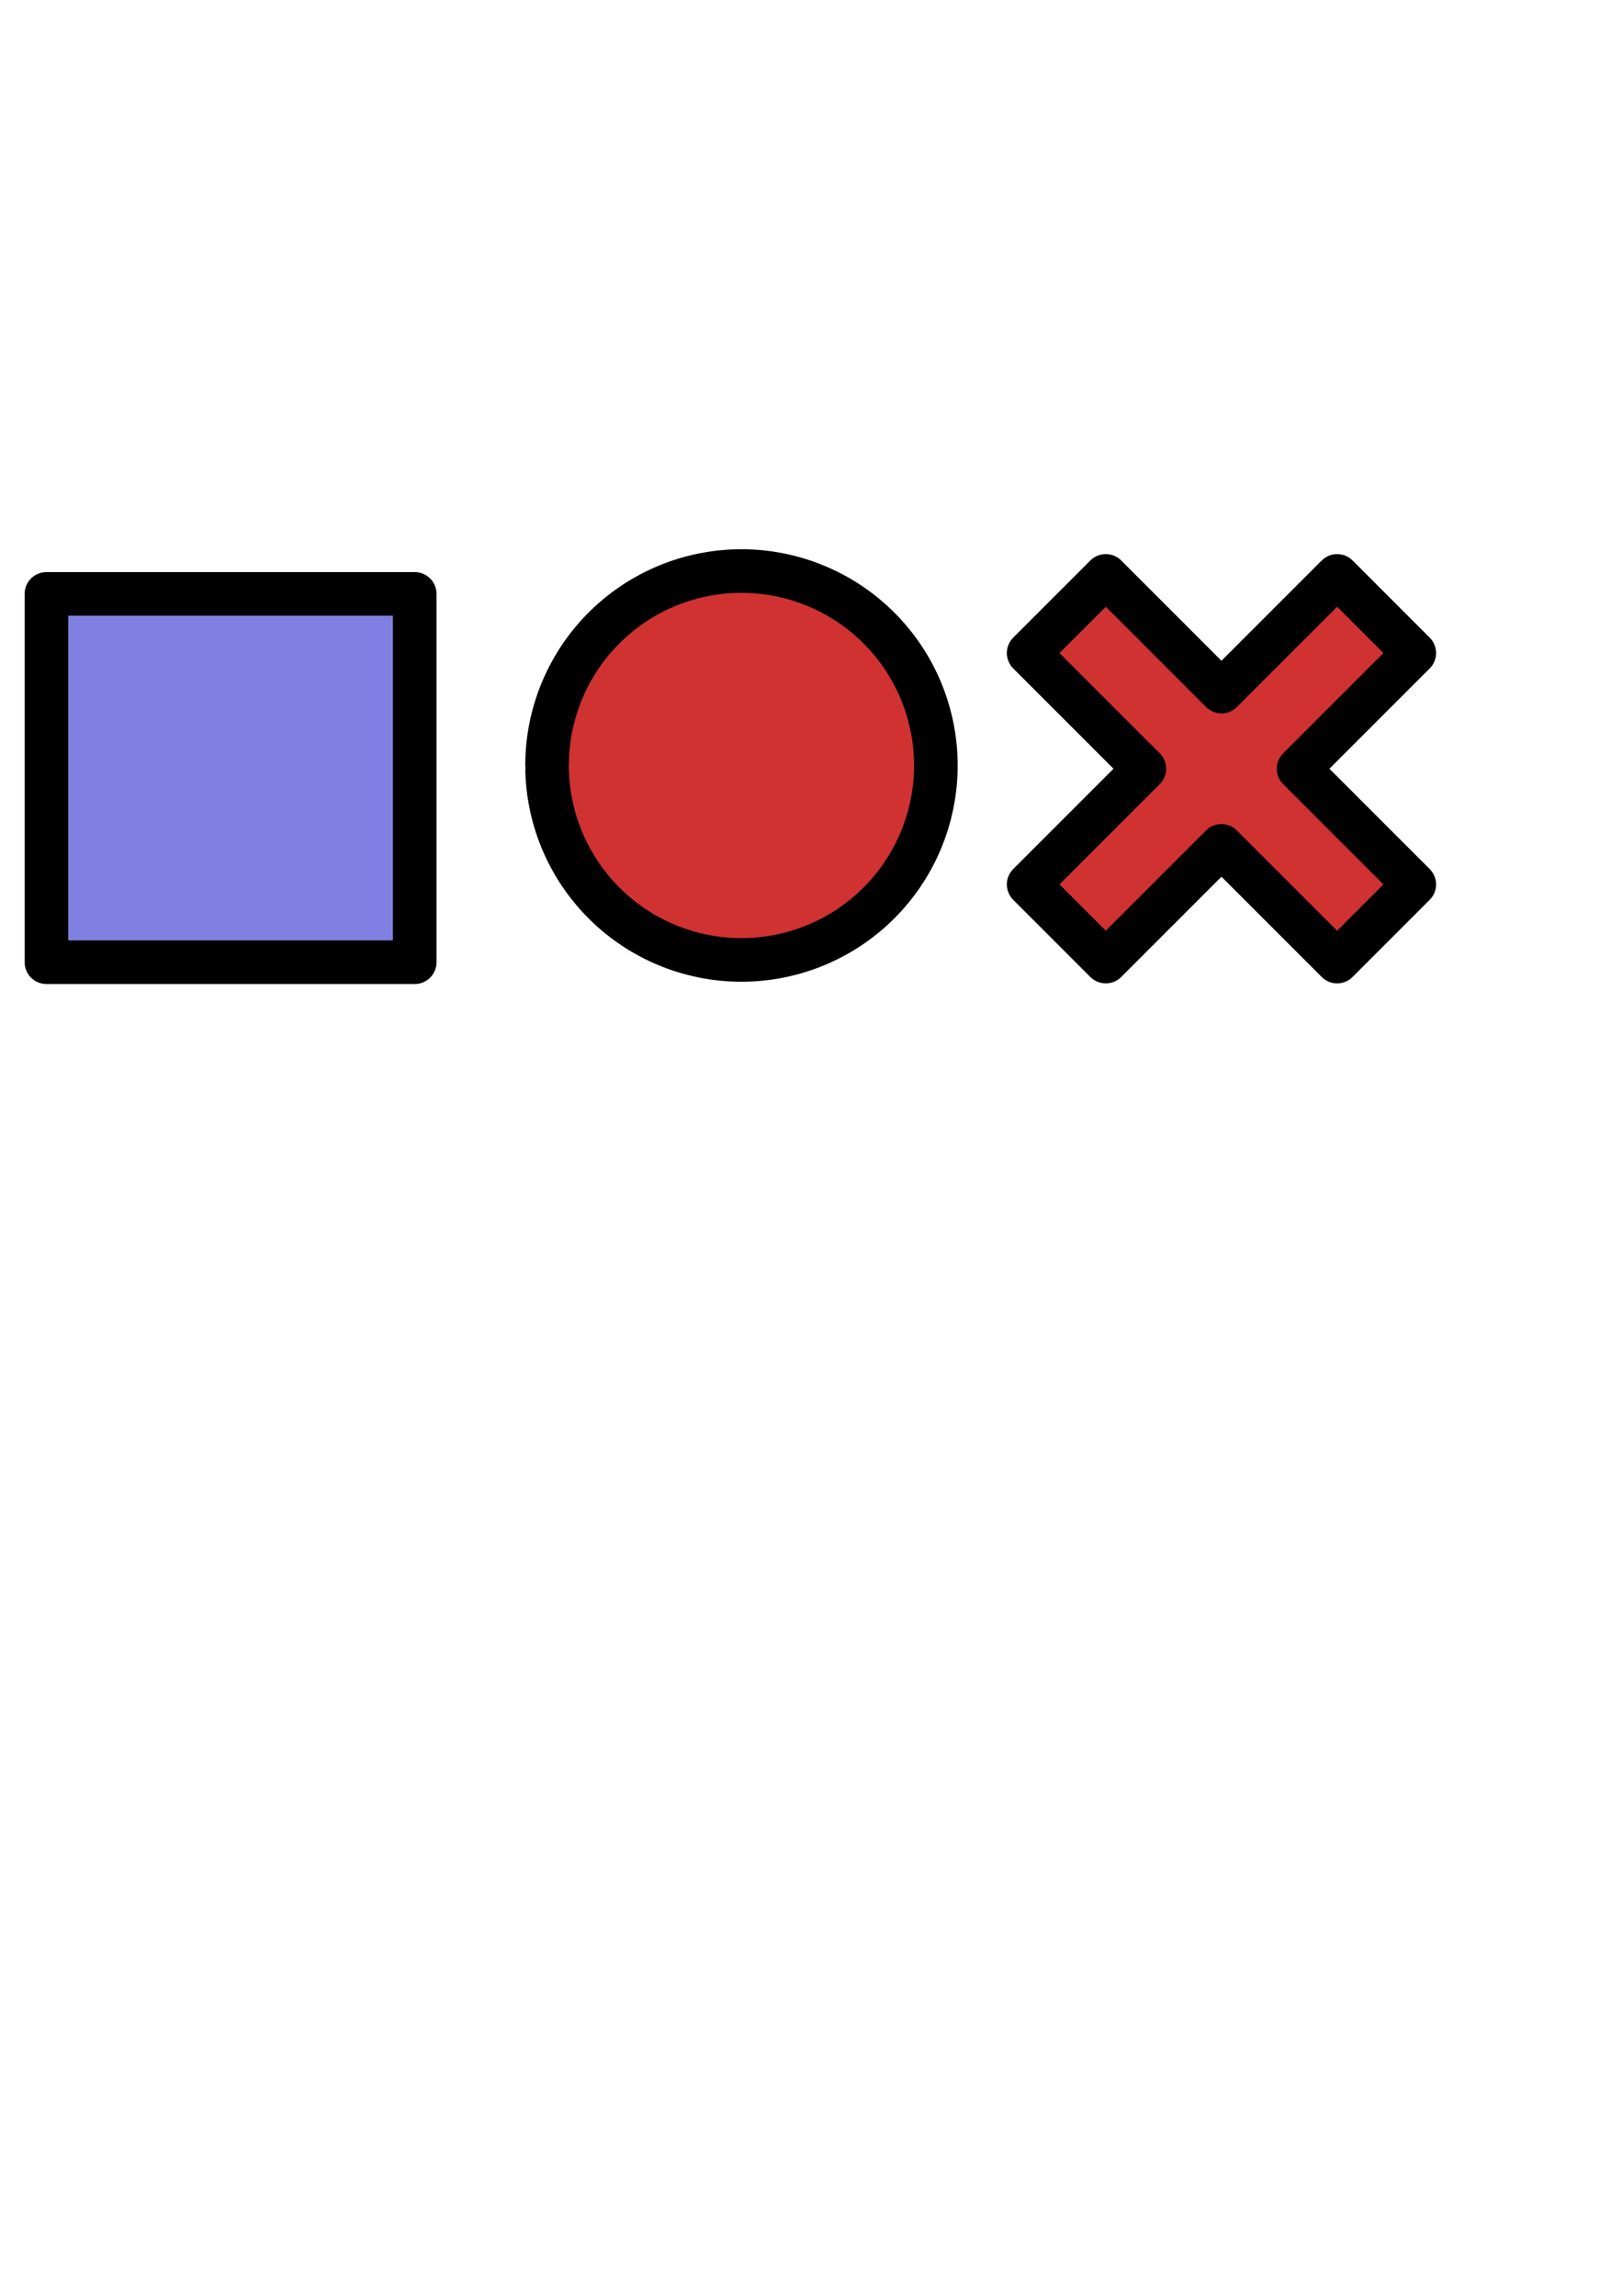 <?xml version="1.0" encoding="UTF-8" standalone="no"?>
<!-- Created with Inkscape (http://www.inkscape.org/) -->

<svg
   xmlns:dc="http://purl.org/dc/elements/1.1/"
   xmlns:cc="http://creativecommons.org/ns#"
   xmlns:rdf="http://www.w3.org/1999/02/22-rdf-syntax-ns#"
   xmlns:svg="http://www.w3.org/2000/svg"
   xmlns="http://www.w3.org/2000/svg"
   xmlns:sodipodi="http://sodipodi.sourceforge.net/DTD/sodipodi-0.dtd"
   xmlns:inkscape="http://www.inkscape.org/namespaces/inkscape"
   width="744.094"
   height="1052.362"
   id="svg2"
   version="1.1"
   inkscape:version="0.48.4 r9939"
   sodipodi:docname="artwork.svg">
  <defs
     id="defs4" />
  <sodipodi:namedview
     id="base"
     pagecolor="#ffffff"
     bordercolor="#666666"
     borderopacity="1.0"
     inkscape:pageopacity="0.0"
     inkscape:pageshadow="2"
     inkscape:zoom="0.7"
     inkscape:cx="44.442795"
     inkscape:cy="541.66522"
     inkscape:document-units="px"
     inkscape:current-layer="layer1"
     showgrid="false"
     inkscape:window-width="1501"
     inkscape:window-height="1178"
     inkscape:window-x="-8"
     inkscape:window-y="-8"
     inkscape:window-maximized="1" />
  <g
     inkscape:label="Layer 1"
     inkscape:groupmode="layer"
     id="layer1">
    <rect
       style="fill:#8080e2;fill-opacity:1;stroke:#000000;stroke-width:20;stroke-linecap:round;stroke-linejoin:round;stroke-miterlimit:4;stroke-opacity:1;stroke-dasharray:none"
       id="rect2985"
       width="168.831"
       height="168.831"
       x="21.299"
       y="272.232"
       inkscape:export-filename="D:\data\yoctopuce\yoctoprod\yoctolib\v1.0\Public\C-sharp\Examples\YSensorGraph\YSensorGraph\artwork\pause.png"
       inkscape:export-xdpi="7.6300001"
       inkscape:export-ydpi="7.6300001" />
    <path
       style="fill:#d03232;fill-opacity:1;stroke:#000000;stroke-width:20;stroke-linecap:round;stroke-linejoin:round;stroke-miterlimit:4;stroke-opacity:1;stroke-dasharray:none"
       d="m 471.612,299.342 53.033,53.033 -53.033,53.033 35.355,35.355 L 560,387.73 613.033,440.763 648.388,405.408 595.355,352.375 648.388,299.342 613.033,263.987 560,317.02 506.967,263.987 471.612,299.342 z"
       id="rect2987"
       inkscape:connector-curvature="0"
       inkscape:export-filename="D:\data\yoctopuce\yoctoprod\yoctolib\v1.0\Public\C-sharp\Examples\YSensorGraph\YSensorGraph\artwork\delete.png"
       inkscape:export-xdpi="7.6300001"
       inkscape:export-ydpi="7.6300001" />
    <path
       sodipodi:type="arc"
       style="fill:#d03232;fill-opacity:1;stroke:#000000;stroke-width:18.429;stroke-linecap:round;stroke-linejoin:round;stroke-miterlimit:4;stroke-opacity:1;stroke-dasharray:none"
       id="path3007"
       sodipodi:cx="236.42857"
       sodipodi:cy="165.93361"
       sodipodi:rx="82.14286"
       sodipodi:ry="82.14286"
       d="m 154.287,165.44 a 82.143,82.143 0 1 1 0.028,2.691"
       sodipodi:start="3.1476016"
       sodipodi:end="9.3980185"
       sodipodi:open="true"
       transform="matrix(1.085,0,0,1.085,83.409,170.851)"
       inkscape:export-filename="D:\data\yoctopuce\yoctoprod\yoctolib\v1.0\Public\C-sharp\Examples\YSensorGraph\YSensorGraph\artwork\record.png"
       inkscape:export-xdpi="7.6300001"
       inkscape:export-ydpi="7.6300001" />
  </g>
</svg>
